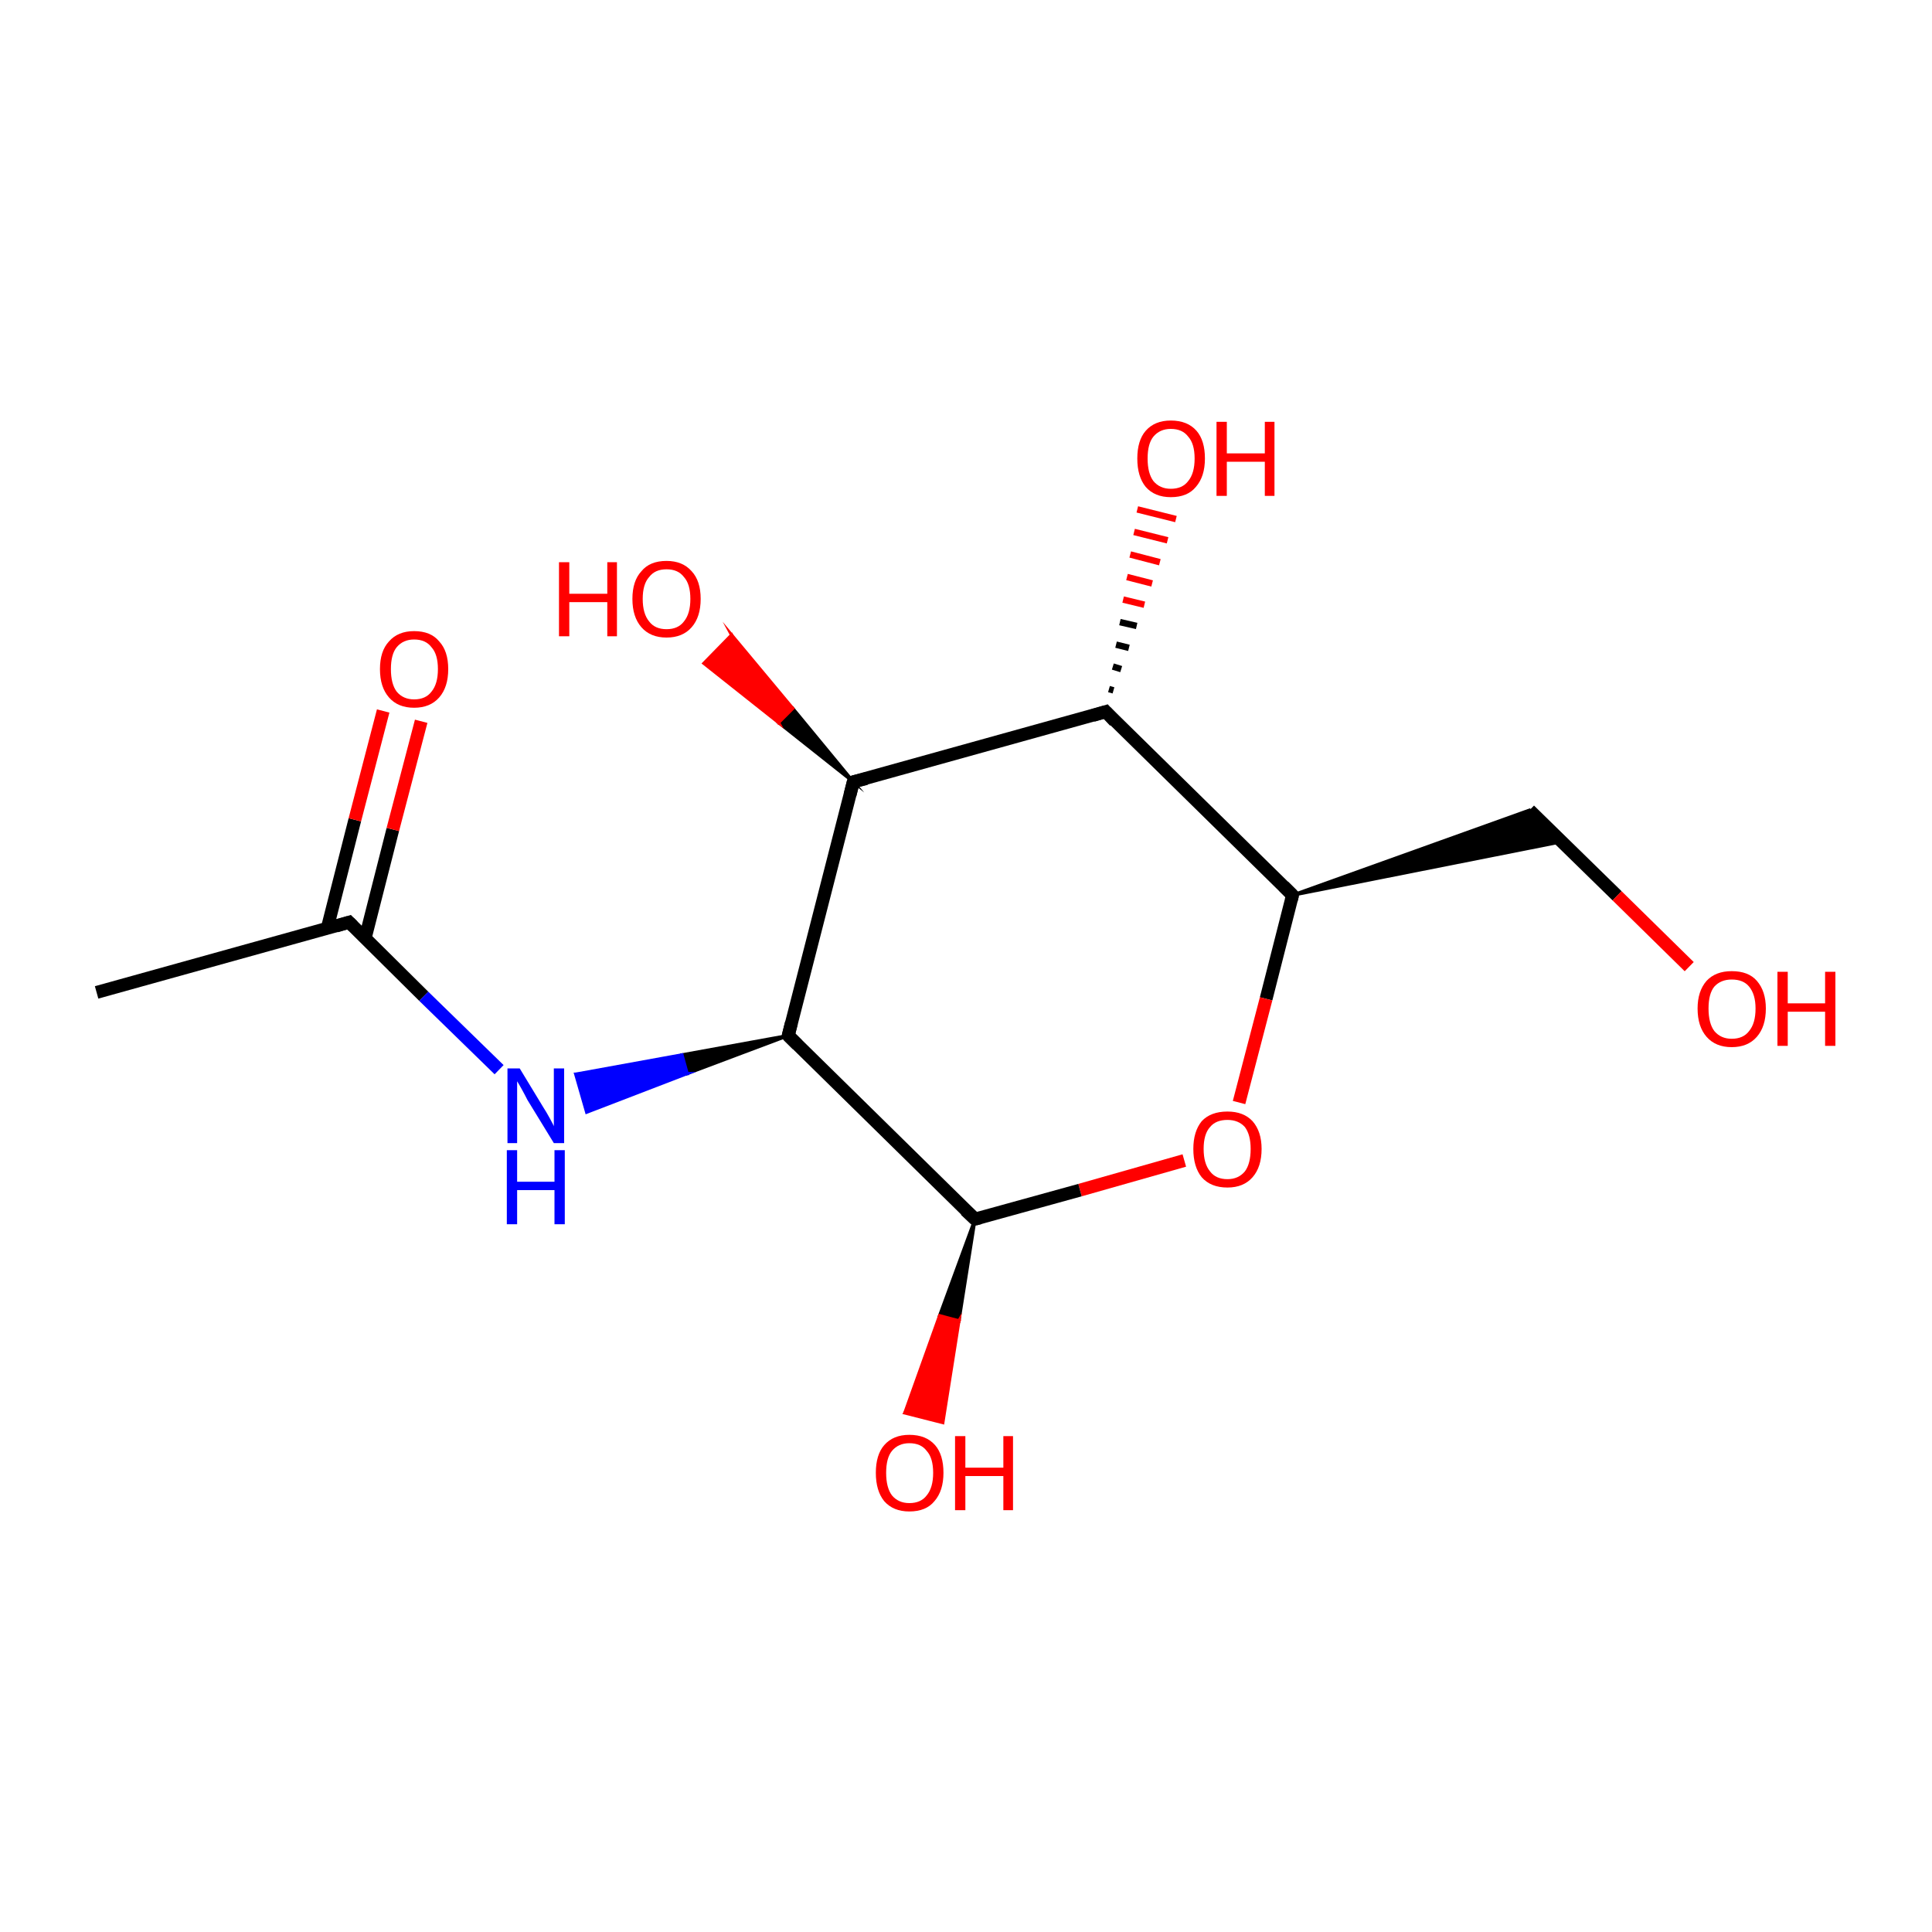 <?xml version='1.0' encoding='iso-8859-1'?>
<svg version='1.1' baseProfile='full'
              xmlns='http://www.w3.org/2000/svg'
                      xmlns:rdkit='http://www.rdkit.org/xml'
                      xmlns:xlink='http://www.w3.org/1999/xlink'
                  xml:space='preserve'
width='300px' height='300px' viewBox='0 0 300 300'>
<!-- END OF HEADER -->
<rect style='opacity:1.0;fill:#FFFFFF;stroke:none' width='300.0' height='300.0' x='0.0' y='0.0'> </rect>
<path class='bond-0 atom-0 atom-1' d='M 15.0,154.1 L 54.2,143.2' style='fill:none;fill-rule:evenodd;stroke:#000000;stroke-width:2.0px;stroke-linecap:butt;stroke-linejoin:miter;stroke-opacity:1' />
<path class='bond-1 atom-1 atom-2' d='M 56.7,145.7 L 61.0,128.8' style='fill:none;fill-rule:evenodd;stroke:#000000;stroke-width:2.0px;stroke-linecap:butt;stroke-linejoin:miter;stroke-opacity:1' />
<path class='bond-1 atom-1 atom-2' d='M 61.0,128.8 L 65.4,112.0' style='fill:none;fill-rule:evenodd;stroke:#FF0000;stroke-width:2.0px;stroke-linecap:butt;stroke-linejoin:miter;stroke-opacity:1' />
<path class='bond-1 atom-1 atom-2' d='M 50.8,144.2 L 55.1,127.3' style='fill:none;fill-rule:evenodd;stroke:#000000;stroke-width:2.0px;stroke-linecap:butt;stroke-linejoin:miter;stroke-opacity:1' />
<path class='bond-1 atom-1 atom-2' d='M 55.1,127.3 L 59.5,110.4' style='fill:none;fill-rule:evenodd;stroke:#FF0000;stroke-width:2.0px;stroke-linecap:butt;stroke-linejoin:miter;stroke-opacity:1' />
<path class='bond-2 atom-1 atom-3' d='M 54.2,143.2 L 65.8,154.7' style='fill:none;fill-rule:evenodd;stroke:#000000;stroke-width:2.0px;stroke-linecap:butt;stroke-linejoin:miter;stroke-opacity:1' />
<path class='bond-2 atom-1 atom-3' d='M 65.8,154.7 L 77.5,166.1' style='fill:none;fill-rule:evenodd;stroke:#0000FF;stroke-width:2.0px;stroke-linecap:butt;stroke-linejoin:miter;stroke-opacity:1' />
<path class='bond-3 atom-4 atom-3' d='M 122.4,160.8 L 106.7,166.7 L 105.9,163.8 Z' style='fill:#000000;fill-rule:evenodd;fill-opacity:1;stroke:#000000;stroke-width:0.5px;stroke-linecap:butt;stroke-linejoin:miter;stroke-miterlimit:10;stroke-opacity:1;' />
<path class='bond-3 atom-4 atom-3' d='M 106.7,166.7 L 89.4,166.8 L 91.1,172.7 Z' style='fill:#0000FF;fill-rule:evenodd;fill-opacity:1;stroke:#0000FF;stroke-width:0.5px;stroke-linecap:butt;stroke-linejoin:miter;stroke-miterlimit:10;stroke-opacity:1;' />
<path class='bond-3 atom-4 atom-3' d='M 106.7,166.7 L 105.9,163.8 L 89.4,166.8 Z' style='fill:#0000FF;fill-rule:evenodd;fill-opacity:1;stroke:#0000FF;stroke-width:0.5px;stroke-linecap:butt;stroke-linejoin:miter;stroke-miterlimit:10;stroke-opacity:1;' />
<path class='bond-4 atom-4 atom-5' d='M 122.4,160.8 L 132.5,121.4' style='fill:none;fill-rule:evenodd;stroke:#000000;stroke-width:2.0px;stroke-linecap:butt;stroke-linejoin:miter;stroke-opacity:1' />
<path class='bond-5 atom-5 atom-6' d='M 132.5,121.4 L 171.7,110.5' style='fill:none;fill-rule:evenodd;stroke:#000000;stroke-width:2.0px;stroke-linecap:butt;stroke-linejoin:miter;stroke-opacity:1' />
<path class='bond-6 atom-6 atom-7' d='M 171.7,110.5 L 200.7,139.0' style='fill:none;fill-rule:evenodd;stroke:#000000;stroke-width:2.0px;stroke-linecap:butt;stroke-linejoin:miter;stroke-opacity:1' />
<path class='bond-7 atom-7 atom-8' d='M 200.7,139.0 L 196.6,155.1' style='fill:none;fill-rule:evenodd;stroke:#000000;stroke-width:2.0px;stroke-linecap:butt;stroke-linejoin:miter;stroke-opacity:1' />
<path class='bond-7 atom-7 atom-8' d='M 196.6,155.1 L 192.4,171.2' style='fill:none;fill-rule:evenodd;stroke:#FF0000;stroke-width:2.0px;stroke-linecap:butt;stroke-linejoin:miter;stroke-opacity:1' />
<path class='bond-8 atom-8 atom-9' d='M 183.9,180.2 L 167.7,184.8' style='fill:none;fill-rule:evenodd;stroke:#FF0000;stroke-width:2.0px;stroke-linecap:butt;stroke-linejoin:miter;stroke-opacity:1' />
<path class='bond-8 atom-8 atom-9' d='M 167.7,184.8 L 151.4,189.3' style='fill:none;fill-rule:evenodd;stroke:#000000;stroke-width:2.0px;stroke-linecap:butt;stroke-linejoin:miter;stroke-opacity:1' />
<path class='bond-9 atom-9 atom-10' d='M 151.4,189.3 L 148.9,205.1 L 145.9,204.3 Z' style='fill:#000000;fill-rule:evenodd;fill-opacity:1;stroke:#000000;stroke-width:0.5px;stroke-linecap:butt;stroke-linejoin:miter;stroke-miterlimit:10;stroke-opacity:1;' />
<path class='bond-9 atom-9 atom-10' d='M 148.9,205.1 L 140.5,219.4 L 146.4,220.9 Z' style='fill:#FF0000;fill-rule:evenodd;fill-opacity:1;stroke:#FF0000;stroke-width:0.5px;stroke-linecap:butt;stroke-linejoin:miter;stroke-miterlimit:10;stroke-opacity:1;' />
<path class='bond-9 atom-9 atom-10' d='M 148.9,205.1 L 145.9,204.3 L 140.5,219.4 Z' style='fill:#FF0000;fill-rule:evenodd;fill-opacity:1;stroke:#FF0000;stroke-width:0.5px;stroke-linecap:butt;stroke-linejoin:miter;stroke-miterlimit:10;stroke-opacity:1;' />
<path class='bond-10 atom-7 atom-11' d='M 200.7,139.0 L 237.5,125.8 L 242.5,130.7 Z' style='fill:#000000;fill-rule:evenodd;fill-opacity:1;stroke:#000000;stroke-width:0.5px;stroke-linecap:butt;stroke-linejoin:miter;stroke-miterlimit:10;stroke-opacity:1;' />
<path class='bond-11 atom-11 atom-12' d='M 237.5,125.8 L 251.1,139.1' style='fill:none;fill-rule:evenodd;stroke:#000000;stroke-width:2.0px;stroke-linecap:butt;stroke-linejoin:miter;stroke-opacity:1' />
<path class='bond-11 atom-11 atom-12' d='M 251.1,139.1 L 262.3,150.1' style='fill:none;fill-rule:evenodd;stroke:#FF0000;stroke-width:2.0px;stroke-linecap:butt;stroke-linejoin:miter;stroke-opacity:1' />
<path class='bond-12 atom-6 atom-13' d='M 172.2,107.0 L 172.9,107.2' style='fill:none;fill-rule:evenodd;stroke:#000000;stroke-width:1.0px;stroke-linecap:butt;stroke-linejoin:miter;stroke-opacity:1' />
<path class='bond-12 atom-6 atom-13' d='M 172.8,103.5 L 174.1,103.9' style='fill:none;fill-rule:evenodd;stroke:#000000;stroke-width:1.0px;stroke-linecap:butt;stroke-linejoin:miter;stroke-opacity:1' />
<path class='bond-12 atom-6 atom-13' d='M 173.3,100.1 L 175.3,100.6' style='fill:none;fill-rule:evenodd;stroke:#000000;stroke-width:1.0px;stroke-linecap:butt;stroke-linejoin:miter;stroke-opacity:1' />
<path class='bond-12 atom-6 atom-13' d='M 173.9,96.6 L 176.5,97.2' style='fill:none;fill-rule:evenodd;stroke:#000000;stroke-width:1.0px;stroke-linecap:butt;stroke-linejoin:miter;stroke-opacity:1' />
<path class='bond-12 atom-6 atom-13' d='M 174.4,93.1 L 177.7,93.9' style='fill:none;fill-rule:evenodd;stroke:#FF0000;stroke-width:1.0px;stroke-linecap:butt;stroke-linejoin:miter;stroke-opacity:1' />
<path class='bond-12 atom-6 atom-13' d='M 175.0,89.6 L 178.9,90.6' style='fill:none;fill-rule:evenodd;stroke:#FF0000;stroke-width:1.0px;stroke-linecap:butt;stroke-linejoin:miter;stroke-opacity:1' />
<path class='bond-12 atom-6 atom-13' d='M 175.5,86.1 L 180.1,87.3' style='fill:none;fill-rule:evenodd;stroke:#FF0000;stroke-width:1.0px;stroke-linecap:butt;stroke-linejoin:miter;stroke-opacity:1' />
<path class='bond-12 atom-6 atom-13' d='M 176.1,82.6 L 181.3,83.9' style='fill:none;fill-rule:evenodd;stroke:#FF0000;stroke-width:1.0px;stroke-linecap:butt;stroke-linejoin:miter;stroke-opacity:1' />
<path class='bond-12 atom-6 atom-13' d='M 176.6,79.1 L 182.6,80.6' style='fill:none;fill-rule:evenodd;stroke:#FF0000;stroke-width:1.0px;stroke-linecap:butt;stroke-linejoin:miter;stroke-opacity:1' />
<path class='bond-13 atom-5 atom-14' d='M 132.5,121.4 L 120.9,112.2 L 123.1,110.0 Z' style='fill:#000000;fill-rule:evenodd;fill-opacity:1;stroke:#000000;stroke-width:0.5px;stroke-linecap:butt;stroke-linejoin:miter;stroke-miterlimit:10;stroke-opacity:1;' />
<path class='bond-13 atom-5 atom-14' d='M 120.9,112.2 L 113.6,98.6 L 109.3,103.0 Z' style='fill:#FF0000;fill-rule:evenodd;fill-opacity:1;stroke:#FF0000;stroke-width:0.5px;stroke-linecap:butt;stroke-linejoin:miter;stroke-miterlimit:10;stroke-opacity:1;' />
<path class='bond-13 atom-5 atom-14' d='M 120.9,112.2 L 123.1,110.0 L 113.6,98.6 Z' style='fill:#FF0000;fill-rule:evenodd;fill-opacity:1;stroke:#FF0000;stroke-width:0.5px;stroke-linecap:butt;stroke-linejoin:miter;stroke-miterlimit:10;stroke-opacity:1;' />
<path class='bond-14 atom-9 atom-4' d='M 151.4,189.3 L 122.4,160.8' style='fill:none;fill-rule:evenodd;stroke:#000000;stroke-width:2.0px;stroke-linecap:butt;stroke-linejoin:miter;stroke-opacity:1' />
<path d='M 52.2,143.8 L 54.2,143.2 L 54.8,143.8' style='fill:none;stroke:#000000;stroke-width:2.0px;stroke-linecap:butt;stroke-linejoin:miter;stroke-miterlimit:10;stroke-opacity:1;' />
<path d='M 122.9,158.8 L 122.4,160.8 L 123.8,162.2' style='fill:none;stroke:#000000;stroke-width:2.0px;stroke-linecap:butt;stroke-linejoin:miter;stroke-miterlimit:10;stroke-opacity:1;' />
<path d='M 132.0,123.4 L 132.5,121.4 L 134.5,120.9' style='fill:none;stroke:#000000;stroke-width:2.0px;stroke-linecap:butt;stroke-linejoin:miter;stroke-miterlimit:10;stroke-opacity:1;' />
<path d='M 169.7,111.1 L 171.7,110.5 L 173.1,112.0' style='fill:none;stroke:#000000;stroke-width:2.0px;stroke-linecap:butt;stroke-linejoin:miter;stroke-miterlimit:10;stroke-opacity:1;' />
<path d='M 199.3,137.6 L 200.7,139.0 L 200.5,139.8' style='fill:none;stroke:#000000;stroke-width:2.0px;stroke-linecap:butt;stroke-linejoin:miter;stroke-miterlimit:10;stroke-opacity:1;' />
<path d='M 152.2,189.1 L 151.4,189.3 L 149.9,187.9' style='fill:none;stroke:#000000;stroke-width:2.0px;stroke-linecap:butt;stroke-linejoin:miter;stroke-miterlimit:10;stroke-opacity:1;' />
<path class='atom-2' d='M 59.0 103.9
Q 59.0 101.1, 60.4 99.6
Q 61.8 98.0, 64.3 98.0
Q 66.9 98.0, 68.2 99.6
Q 69.6 101.1, 69.6 103.9
Q 69.6 106.7, 68.2 108.3
Q 66.8 109.9, 64.3 109.9
Q 61.8 109.9, 60.4 108.3
Q 59.0 106.7, 59.0 103.9
M 64.3 108.6
Q 66.1 108.6, 67.0 107.4
Q 68.0 106.2, 68.0 103.9
Q 68.0 101.6, 67.0 100.5
Q 66.1 99.3, 64.3 99.3
Q 62.6 99.3, 61.6 100.5
Q 60.7 101.6, 60.7 103.9
Q 60.7 106.2, 61.6 107.4
Q 62.6 108.6, 64.3 108.6
' fill='#FF0000'/>
<path class='atom-3' d='M 80.7 165.9
L 84.4 172.0
Q 84.8 172.6, 85.4 173.7
Q 86.0 174.8, 86.0 174.9
L 86.0 165.9
L 87.6 165.9
L 87.6 177.5
L 86.0 177.5
L 81.9 170.8
Q 81.5 170.0, 81.0 169.1
Q 80.5 168.2, 80.3 167.9
L 80.3 177.5
L 78.8 177.5
L 78.8 165.9
L 80.7 165.9
' fill='#0000FF'/>
<path class='atom-3' d='M 78.7 178.6
L 80.3 178.6
L 80.3 183.5
L 86.1 183.5
L 86.1 178.6
L 87.7 178.6
L 87.7 190.1
L 86.1 190.1
L 86.1 184.8
L 80.3 184.8
L 80.3 190.1
L 78.7 190.1
L 78.7 178.6
' fill='#0000FF'/>
<path class='atom-8' d='M 185.3 178.4
Q 185.3 175.7, 186.6 174.1
Q 188.0 172.6, 190.6 172.6
Q 193.1 172.6, 194.5 174.1
Q 195.9 175.7, 195.9 178.4
Q 195.9 181.2, 194.5 182.8
Q 193.1 184.4, 190.6 184.4
Q 188.0 184.4, 186.6 182.8
Q 185.3 181.2, 185.3 178.4
M 190.6 183.1
Q 192.3 183.1, 193.3 181.9
Q 194.2 180.7, 194.2 178.4
Q 194.2 176.2, 193.3 175.0
Q 192.3 173.9, 190.6 173.9
Q 188.8 173.9, 187.9 175.0
Q 186.9 176.1, 186.9 178.4
Q 186.9 180.7, 187.9 181.9
Q 188.8 183.1, 190.6 183.1
' fill='#FF0000'/>
<path class='atom-10' d='M 136.0 228.7
Q 136.0 225.9, 137.3 224.4
Q 138.7 222.8, 141.2 222.8
Q 143.8 222.8, 145.2 224.4
Q 146.5 225.9, 146.5 228.7
Q 146.5 231.5, 145.1 233.1
Q 143.8 234.7, 141.2 234.7
Q 138.7 234.7, 137.3 233.1
Q 136.0 231.5, 136.0 228.7
M 141.2 233.4
Q 143.0 233.4, 143.9 232.2
Q 144.9 231.0, 144.9 228.7
Q 144.9 226.4, 143.9 225.3
Q 143.0 224.1, 141.2 224.1
Q 139.5 224.1, 138.5 225.3
Q 137.6 226.4, 137.6 228.7
Q 137.6 231.0, 138.5 232.2
Q 139.5 233.4, 141.2 233.4
' fill='#FF0000'/>
<path class='atom-10' d='M 148.3 223.0
L 149.9 223.0
L 149.9 227.9
L 155.8 227.9
L 155.8 223.0
L 157.3 223.0
L 157.3 234.5
L 155.8 234.5
L 155.8 229.2
L 149.9 229.2
L 149.9 234.5
L 148.3 234.5
L 148.3 223.0
' fill='#FF0000'/>
<path class='atom-12' d='M 263.6 156.6
Q 263.6 153.9, 265.0 152.3
Q 266.4 150.8, 268.9 150.8
Q 271.5 150.8, 272.8 152.3
Q 274.2 153.9, 274.2 156.6
Q 274.2 159.4, 272.8 161.0
Q 271.4 162.6, 268.9 162.6
Q 266.4 162.6, 265.0 161.0
Q 263.6 159.4, 263.6 156.6
M 268.9 161.3
Q 270.7 161.3, 271.6 160.1
Q 272.6 158.9, 272.6 156.6
Q 272.6 154.4, 271.6 153.2
Q 270.7 152.1, 268.9 152.1
Q 267.2 152.1, 266.2 153.2
Q 265.3 154.3, 265.3 156.6
Q 265.3 158.9, 266.2 160.1
Q 267.2 161.3, 268.9 161.3
' fill='#FF0000'/>
<path class='atom-12' d='M 276.0 150.9
L 277.6 150.9
L 277.6 155.8
L 283.4 155.8
L 283.4 150.9
L 285.0 150.9
L 285.0 162.4
L 283.4 162.4
L 283.4 157.1
L 277.6 157.1
L 277.6 162.4
L 276.0 162.4
L 276.0 150.9
' fill='#FF0000'/>
<path class='atom-13' d='M 176.6 71.2
Q 176.6 68.4, 177.9 66.9
Q 179.3 65.3, 181.8 65.3
Q 184.4 65.3, 185.8 66.9
Q 187.1 68.4, 187.1 71.2
Q 187.1 74.0, 185.7 75.6
Q 184.4 77.2, 181.8 77.2
Q 179.3 77.2, 177.9 75.6
Q 176.6 74.0, 176.6 71.2
M 181.8 75.9
Q 183.6 75.9, 184.5 74.7
Q 185.5 73.5, 185.5 71.2
Q 185.5 68.9, 184.5 67.8
Q 183.6 66.6, 181.8 66.6
Q 180.1 66.6, 179.1 67.8
Q 178.2 68.9, 178.2 71.2
Q 178.2 73.5, 179.1 74.7
Q 180.1 75.9, 181.8 75.9
' fill='#FF0000'/>
<path class='atom-13' d='M 188.9 65.5
L 190.5 65.5
L 190.5 70.4
L 196.4 70.4
L 196.4 65.5
L 197.9 65.5
L 197.9 77.0
L 196.4 77.0
L 196.4 71.7
L 190.5 71.7
L 190.5 77.0
L 188.9 77.0
L 188.9 65.5
' fill='#FF0000'/>
<path class='atom-14' d='M 86.8 87.3
L 88.4 87.3
L 88.4 92.2
L 94.3 92.2
L 94.3 87.3
L 95.8 87.3
L 95.8 98.8
L 94.3 98.8
L 94.3 93.5
L 88.4 93.5
L 88.4 98.8
L 86.8 98.8
L 86.8 87.3
' fill='#FF0000'/>
<path class='atom-14' d='M 98.2 93.0
Q 98.2 90.2, 99.6 88.7
Q 100.9 87.1, 103.5 87.1
Q 106.0 87.1, 107.4 88.7
Q 108.8 90.2, 108.8 93.0
Q 108.8 95.8, 107.4 97.4
Q 106.0 99.0, 103.5 99.0
Q 101.0 99.0, 99.6 97.4
Q 98.2 95.8, 98.2 93.0
M 103.5 97.7
Q 105.3 97.7, 106.2 96.5
Q 107.2 95.3, 107.2 93.0
Q 107.2 90.7, 106.2 89.6
Q 105.3 88.4, 103.5 88.4
Q 101.7 88.4, 100.8 89.6
Q 99.8 90.7, 99.8 93.0
Q 99.8 95.3, 100.8 96.5
Q 101.7 97.7, 103.5 97.7
' fill='#FF0000'/>
</svg>
